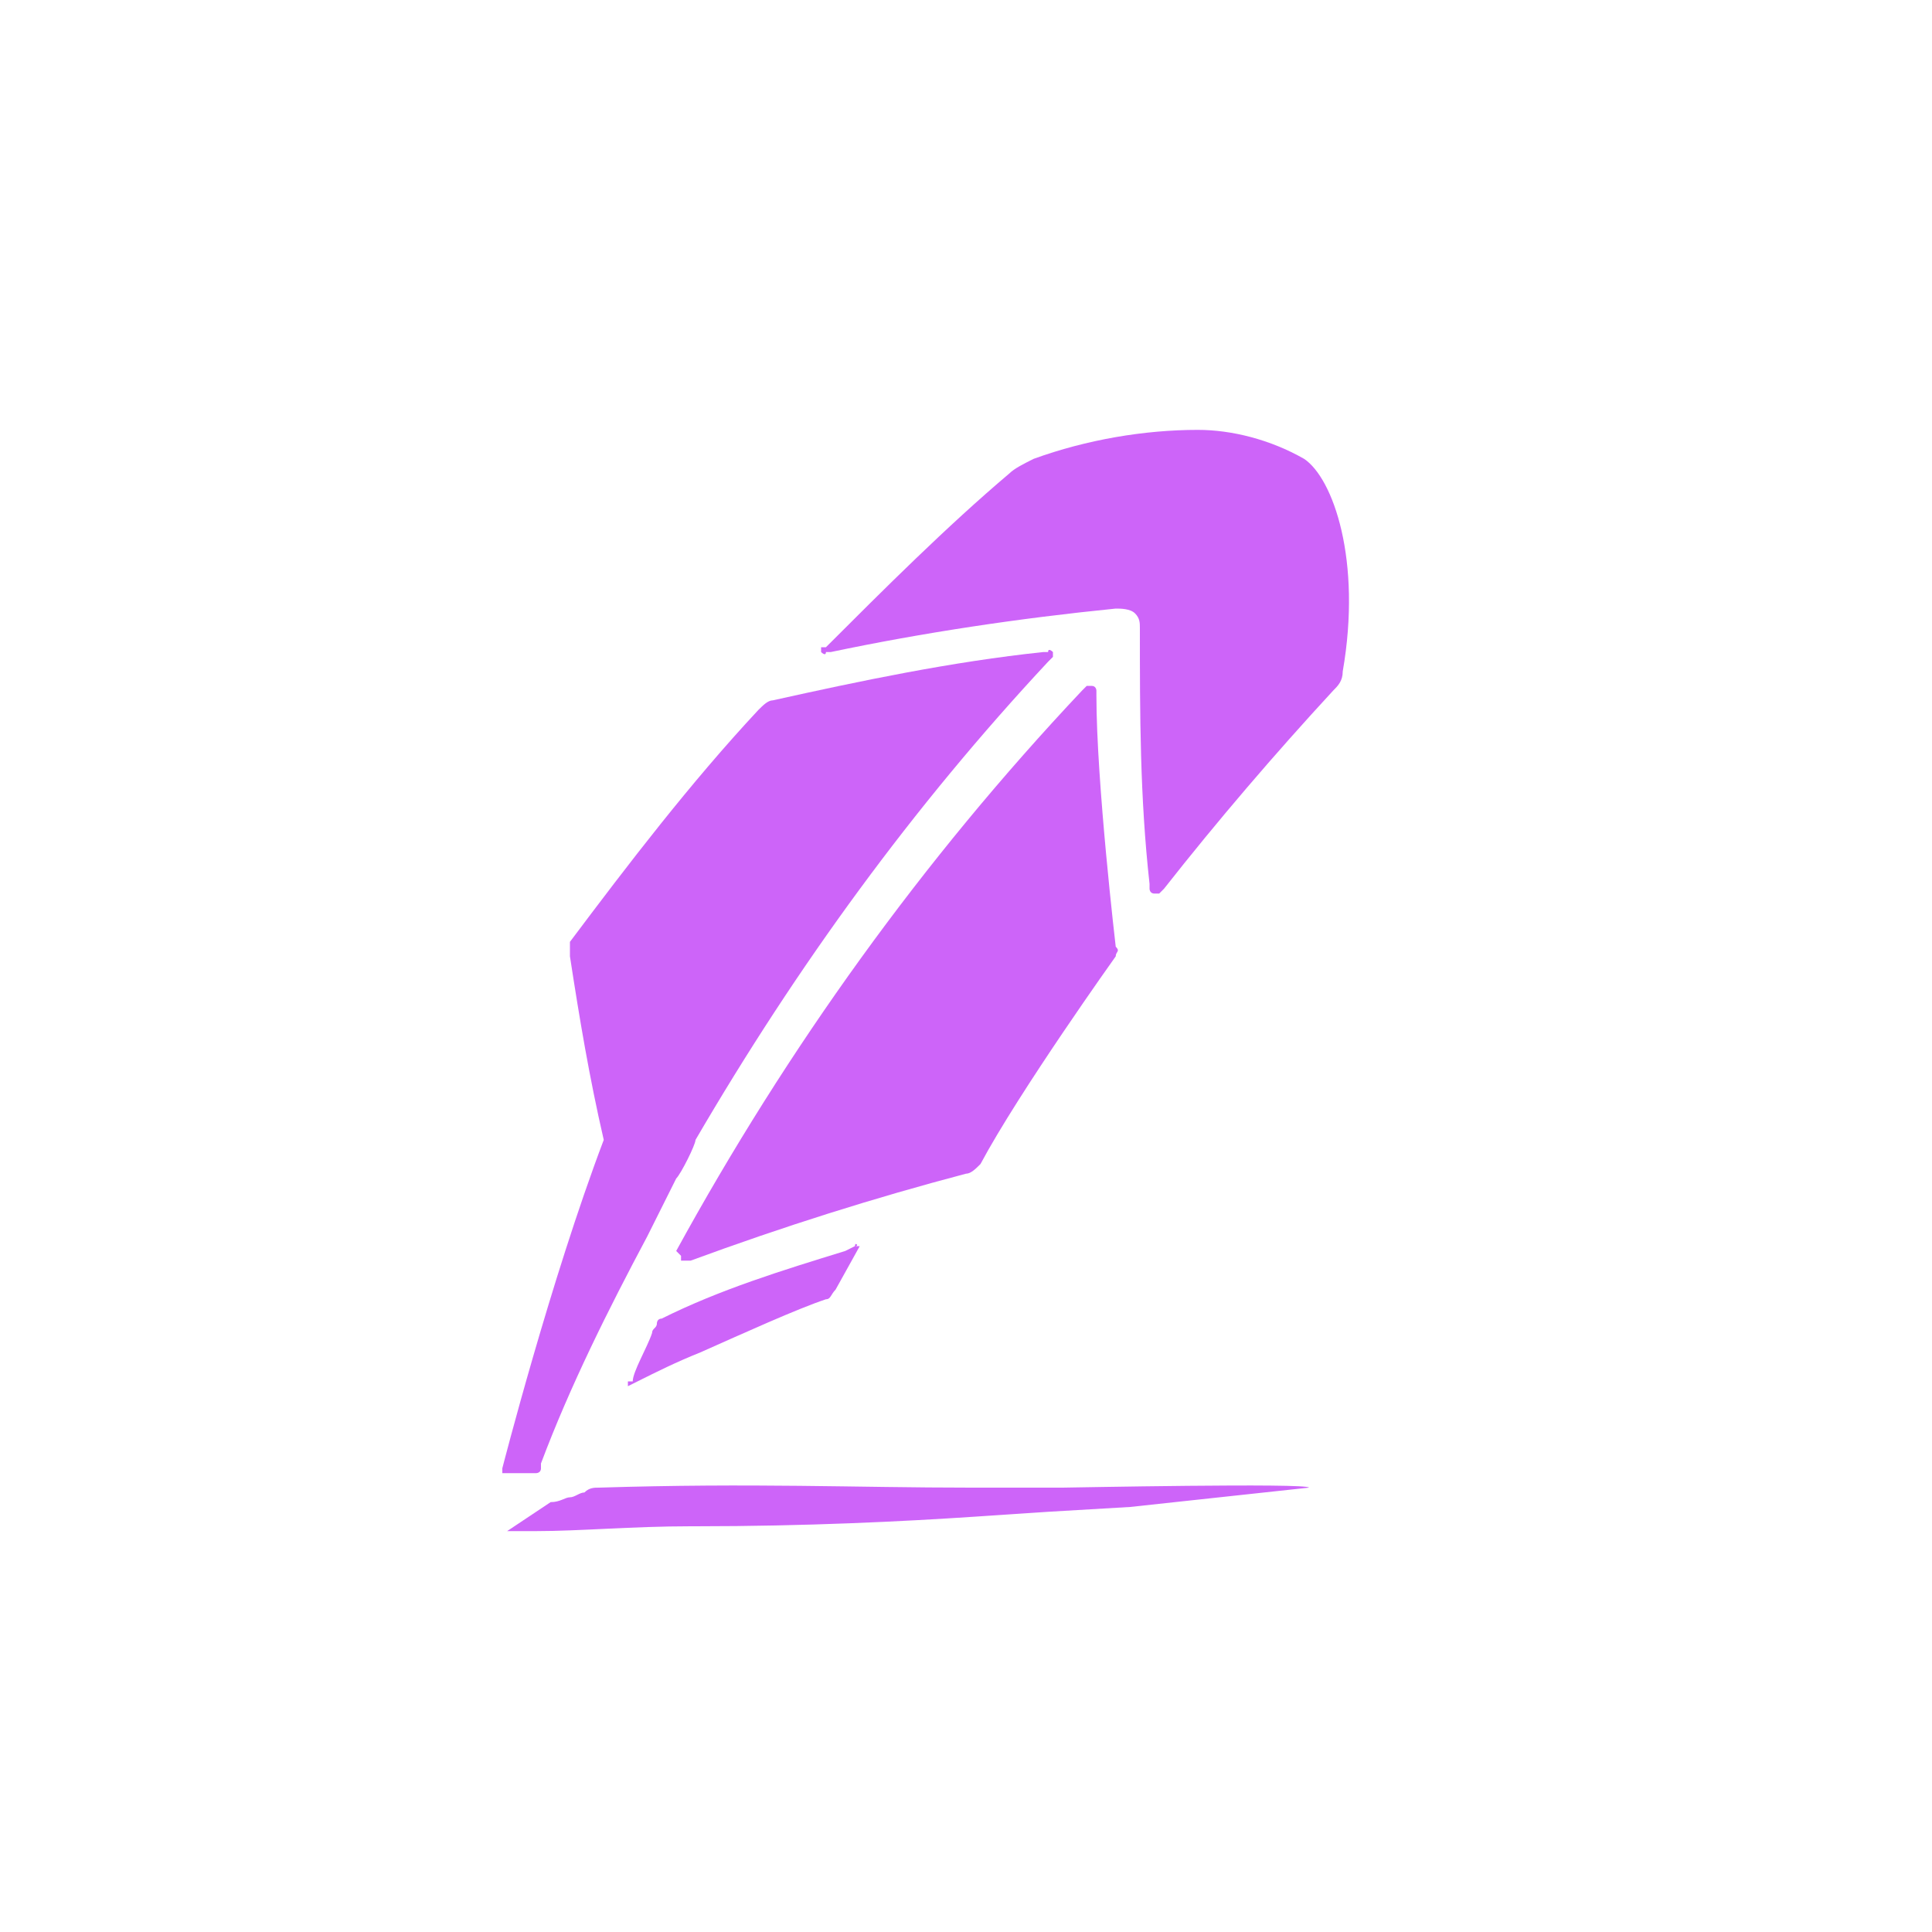 <?xml version="1.0" encoding="utf-8"?>
<!-- Generator: Adobe Illustrator 25.0.1, SVG Export Plug-In . SVG Version: 6.00 Build 0)  -->
<svg version="1.1" id="Layer_1" xmlns="http://www.w3.org/2000/svg" xmlns:xlink="http://www.w3.org/1999/xlink" x="0px" y="0px"
	 viewBox="0 0 40 40" style="enable-background:new 0 0 40 40;" xml:space="preserve">
<style type="text/css">
	.st0{fill:none;}
	.st1{fill:#CD64F9;}
</style>
<rect y="0" class="st0" width="40" height="40"/>
<g>
	<path class="st1" d="M17.7,25.8l-0.2,0.1c-1.3,0.4-2.6,0.8-3.8,1.4c-0.1,0-0.1,0.1-0.1,0.1c0,0.1-0.1,0.1-0.1,0.2
		c-0.1,0.3-0.4,0.8-0.4,1L13,28.6v0.1l0,0h0l0.2-0.1c0.4-0.2,0.8-0.4,1.3-0.6h0c0.9-0.4,2-0.9,2.6-1.1c0.1,0,0.1-0.1,0.2-0.2
		l0.5-0.9L17.7,25.8C17.8,25.8,17.7,25.7,17.7,25.8z"/>
	<path class="st1" d="M22,30.8h-1.9c-2.4,0-4.5-0.1-7.7,0c-0.1,0-0.2,0-0.3,0.1c-0.1,0-0.2,0.1-0.3,0.1c-0.1,0-0.2,0.1-0.4,0.1
		l-0.9,0.6l0,0l0.1,0l0.1,0h0.4c0.9,0,2-0.1,3.2-0.1l0.1,0c2.3,0,4.3-0.1,5.8-0.2l1.5-0.1l1.7-0.1l3.7-0.4
		C27.1,30.7,22.1,30.8,22,30.8z"/>
	<path class="st1" d="M14,24.4c0.1-0.1,0.4-0.7,0.4-0.8v0c2.1-3.6,4.5-6.9,7.3-9.9l0.1-0.1c0,0,0-0.1,0-0.1s-0.1-0.1-0.1,0h-0.1
		c-1.9,0.2-3.8,0.6-5.6,1c-0.1,0-0.2,0.1-0.3,0.2c-1.4,1.5-2.7,3.2-3.9,4.8c0,0.1,0,0.2,0,0.3c0.2,1.3,0.4,2.5,0.7,3.8
		c-1.1,2.9-2.1,6.8-2.1,6.8v0.1c0,0,0,0,0.1,0h0.6c0,0,0.1,0,0.1-0.1l0-0.1c0.6-1.6,1.4-3.2,2.2-4.7C13.6,25.2,14,24.4,14,24.4z"/>
	<path class="st1" d="M22.7,14.4v-0.1c0,0,0-0.1-0.1-0.1c0,0-0.1,0-0.1,0l-0.1,0.1c-3.3,3.5-6.1,7.4-8.4,11.6L14.1,26v0.1
		c0,0,0,0,0.1,0h0l0.1,0c1.9-0.7,3.8-1.3,5.7-1.8c0.1,0,0.2-0.1,0.3-0.2c0.8-1.5,2.8-4.3,2.8-4.3c0-0.1,0.1-0.1,0-0.2
		C23.1,19.6,22.7,16.2,22.7,14.4z"/>
	<path class="st1" d="M27,9.5c-0.7-0.4-1.5-0.6-2.2-0.6c-1.1,0-2.3,0.2-3.4,0.6c-0.2,0.1-0.4,0.2-0.5,0.3c-1.3,1.1-2.6,2.4-3.8,3.6
		L17,13.4c0,0,0,0.1,0,0.1c0,0,0,0,0,0c0,0,0.1,0.1,0.1,0l0.1,0c1.9-0.4,3.9-0.7,5.9-0.9c0.1,0,0.3,0,0.4,0.1
		c0.1,0.1,0.1,0.2,0.1,0.3c0,1.8,0,3.5,0.2,5.3v0.1c0,0,0,0.1,0.1,0.1h0c0,0,0.1,0,0.1,0l0.1-0.1c1.1-1.4,2.3-2.8,3.5-4.1
		c0.1-0.1,0.2-0.2,0.2-0.4C28.2,11.6,27.6,9.9,27,9.5z"/>
</g>
</svg>
